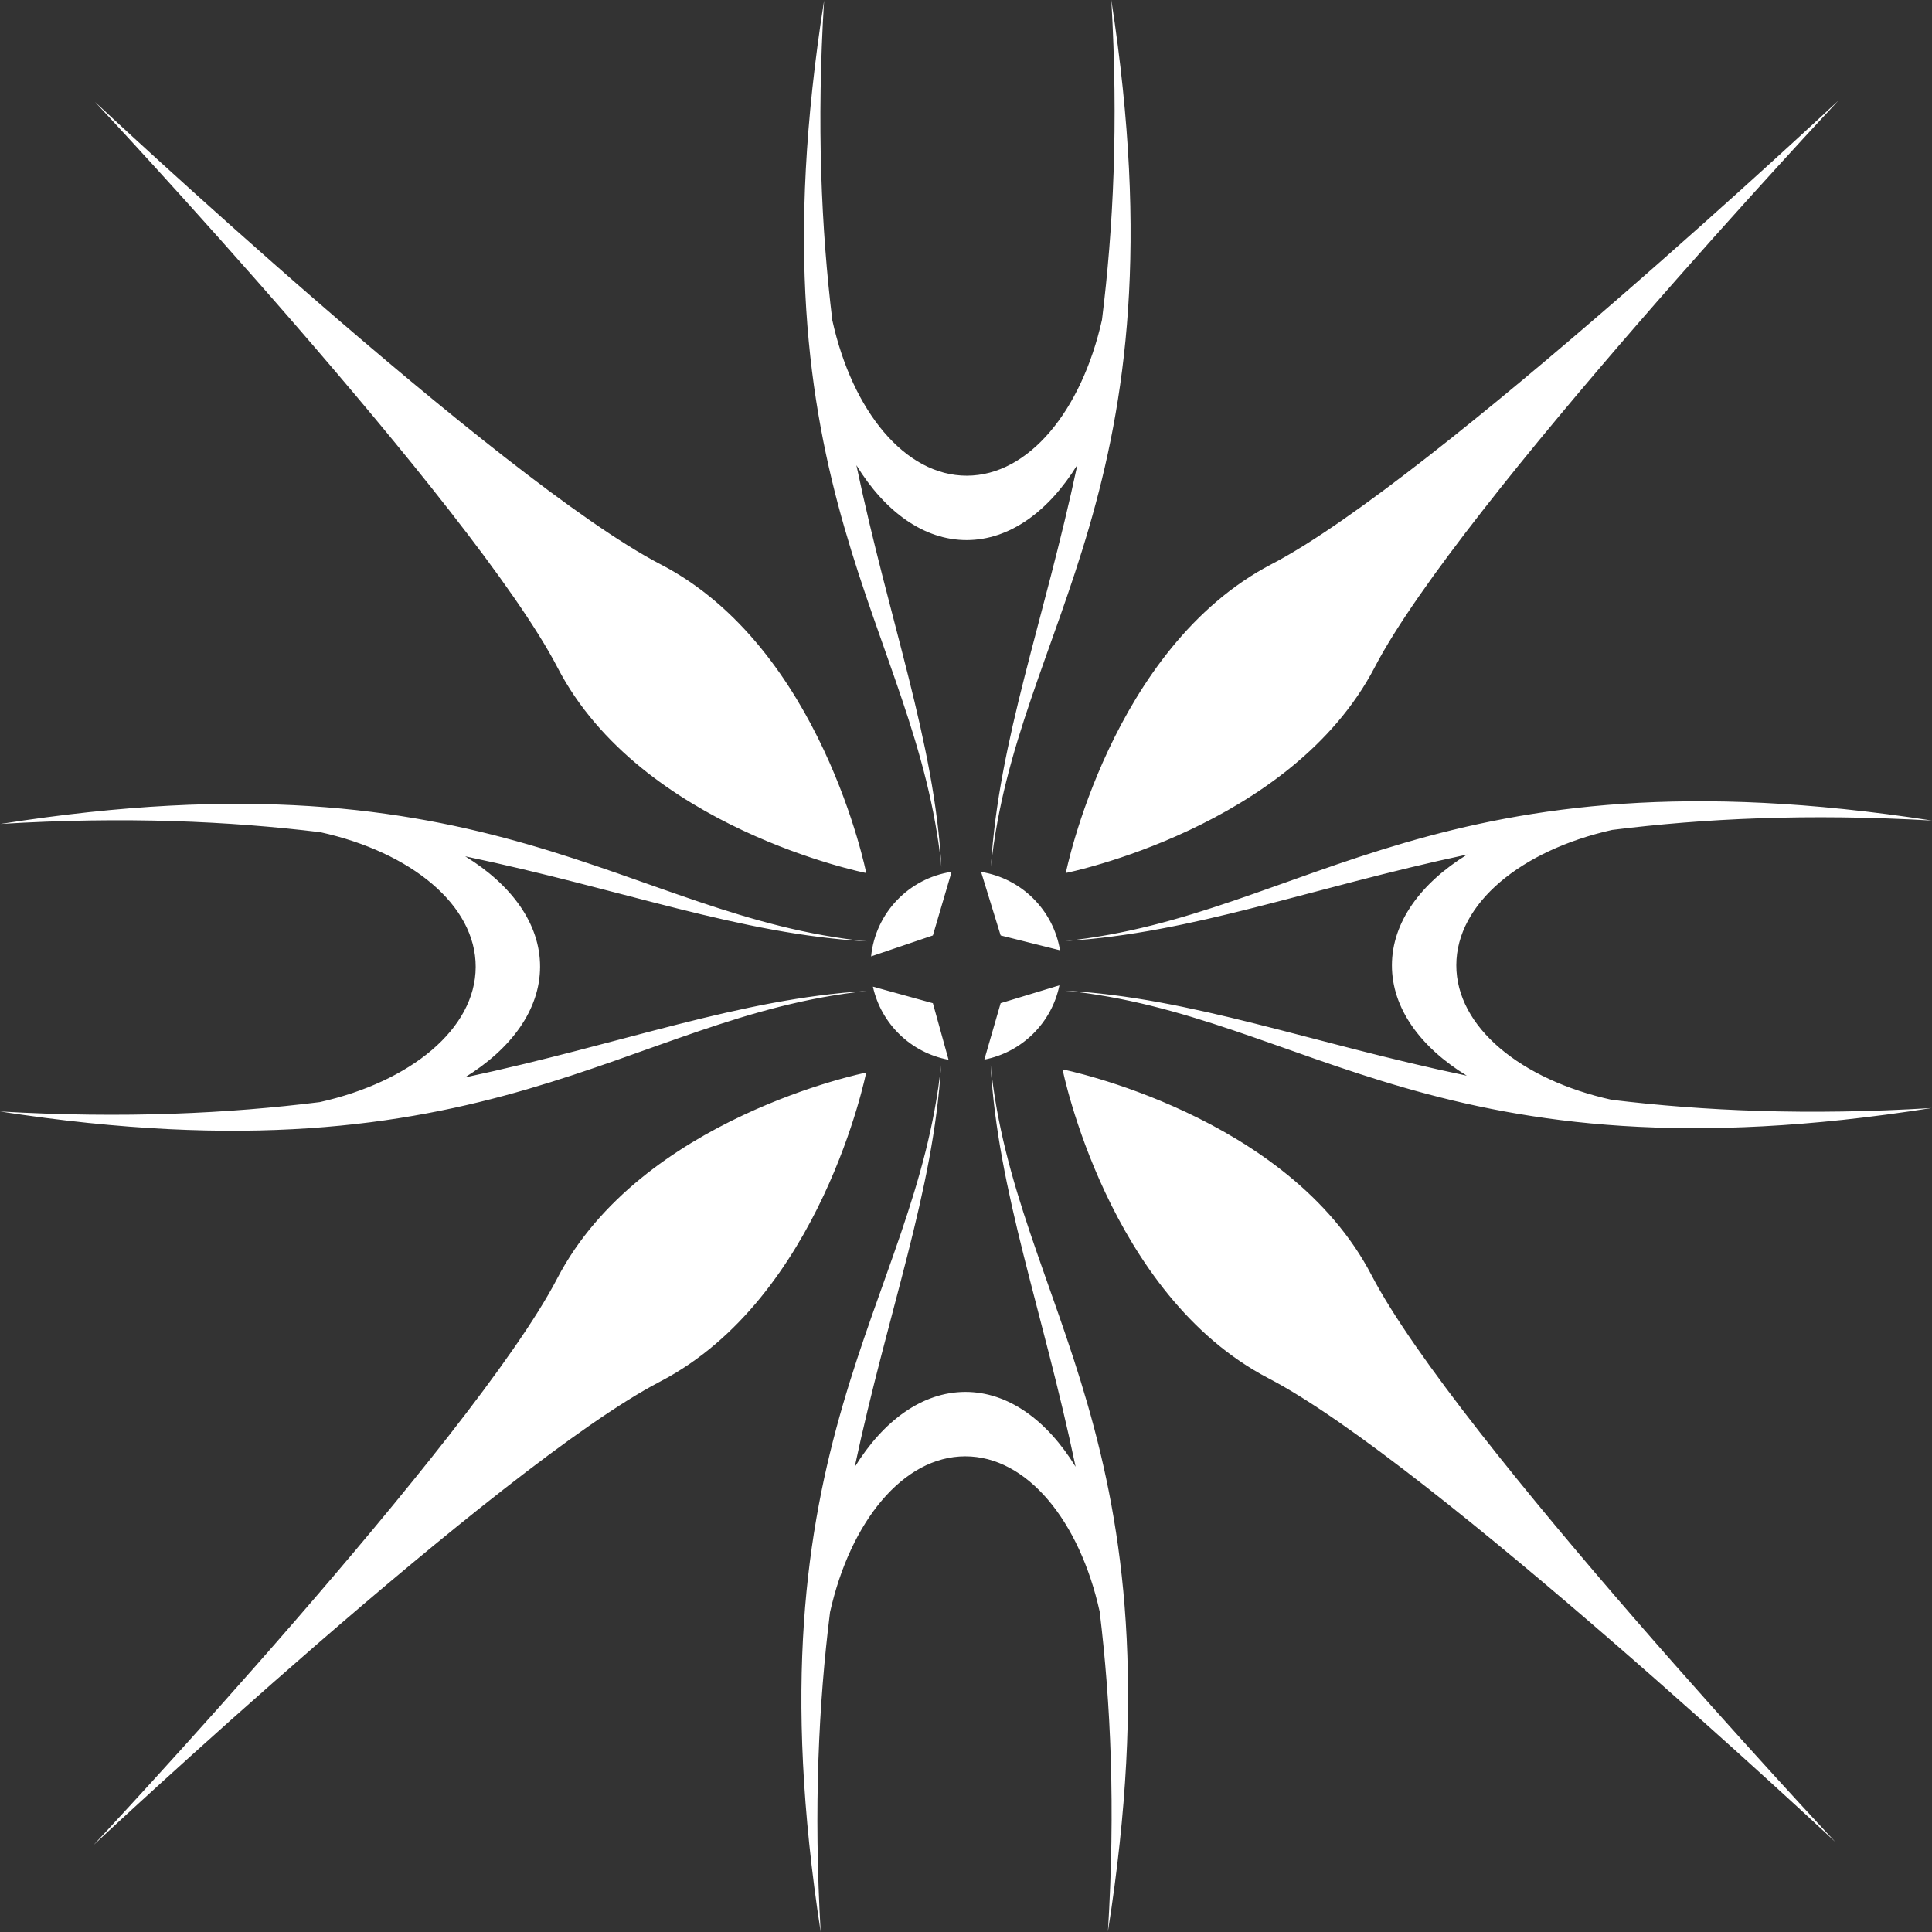 <?xml version="1.0" encoding="iso-8859-1"?>
<!-- Generator: Adobe Illustrator 16.0.0, SVG Export Plug-In . SVG Version: 6.00 Build 0)  -->
<!DOCTYPE svg PUBLIC "-//W3C//DTD SVG 1.1//EN" "http://www.w3.org/Graphics/SVG/1.1/DTD/svg11.dtd">
<svg version="1.1" id="Layer_1" xmlns="http://www.w3.org/2000/svg" xmlns:xlink="http://www.w3.org/1999/xlink" x="0px" y="0px"
	 width="67.202px" height="67.202px" viewBox="0 0 67.202 67.202" style="enable-background:new 0 0 67.202 67.202;"
	 xml:space="preserve">
<rect x="0" y="0" width="67.202" height="67.202" fill="#333333" stroke="none"/>
<path style="fill-rule:evenodd;clip-rule:evenodd;fill:#FFFFFF;" d="M37.073,30.366c0,0,1.567-7.837,7.167-10.748
	c5.599-2.911,19.708-16.121,19.708-16.121S50.734,17.603,47.822,23.201C44.911,28.798,37.073,30.366,37.073,30.366z M37.475,16.168
	c-0.996,1.617-2.353,2.615-3.848,2.618c-1.495,0.002-2.848-0.991-3.838-2.604c1.148,5.477,2.706,9.553,2.957,13.976
	c-0.846-8.382-6.781-13.023-4.081-30.14c-0.263,4.315-0.098,7.952,0.287,11.125c0.697,3.158,2.527,5.407,4.68,5.403
	c2.152-0.004,3.99-2.26,4.699-5.42C38.726,7.952,38.904,4.314,38.656,0c2.64,17.107-3.312,21.769-4.188,30.154
	C34.734,25.73,36.307,21.649,37.475,16.168z M19.394,23.222C16.493,17.629,3.305,3.546,3.305,3.546S17.39,16.732,22.984,19.633
	s7.147,10.735,7.147,10.735S22.296,28.814,19.394,23.222z M11.143,28.947c-3.173-0.385-6.811-0.55-11.125-0.287
	c17.117-2.703,21.757,3.238,30.14,4.085c-4.423-0.251-8.499-1.811-13.976-2.959c1.613,0.991,2.607,2.345,2.604,3.841
	c-0.003,1.497-1.001,2.854-2.618,3.851c5.481-1.168,9.563-2.742,13.986-3.009C21.769,35.346,17.107,41.303,0,38.661
	c4.314,0.249,7.952,0.07,11.126-0.326c3.16-0.709,5.416-2.549,5.42-4.703S14.301,29.645,11.143,28.947z M30.129,37.308
	c0,0-1.567,7.837-7.167,10.748C17.364,50.966,3.255,64.176,3.255,64.176S16.468,50.07,19.38,44.473
	C22.291,38.875,30.129,37.308,30.129,37.308z M29.728,51.034c0.996-1.617,2.353-2.615,3.848-2.618
	c1.495-0.002,2.848,0.991,3.838,2.604c-1.148-5.477-2.706-9.553-2.957-13.976c0.846,8.382,6.781,13.023,4.081,30.14
	c0.263-4.315,0.098-7.952-0.287-11.125c-0.697-3.158-2.527-5.407-4.68-5.403c-2.152,0.004-3.99,2.26-4.699,5.42
	c-0.396,3.175-0.574,6.813-0.326,11.126c-2.64-17.107,3.312-21.769,4.188-30.154C32.468,41.472,30.895,45.553,29.728,51.034z
	 M47.71,44.361c2.911,5.598,16.125,19.704,16.125,19.704s-14.109-13.21-19.708-16.121c-5.599-2.911-7.167-10.748-7.167-10.748
	S44.799,38.763,47.71,44.361z M36.851,34.273c-0.268,1.305-1.303,2.328-2.612,2.583l0.567-1.962L36.851,34.273z M36.871,33.055
	l-2.065-0.517l-0.68-2.209C35.53,30.552,36.638,31.654,36.871,33.055z M32.994,36.862c-1.309-0.243-2.346-1.25-2.631-2.543
	l2.086,0.576L32.994,36.862z M33.1,30.325l-0.651,2.213l-2.149,0.729C30.45,31.758,31.613,30.55,33.1,30.325z M56.059,38.255
	c3.173,0.385,6.811,0.55,11.125,0.287c-17.117,2.703-21.757-3.238-30.14-4.085c4.423,0.251,8.499,1.811,13.976,2.959
	c-1.613-0.991-2.607-2.345-2.604-3.841c0.003-1.497,1.001-2.854,2.618-3.851c-5.481,1.168-9.563,2.742-13.986,3.009
	c8.385-0.877,13.047-6.834,30.154-4.191c-4.314-0.249-7.952-0.07-11.126,0.326c-3.16,0.709-5.416,2.549-5.42,4.703
	S52.901,37.557,56.059,38.255z"/>
</svg>
